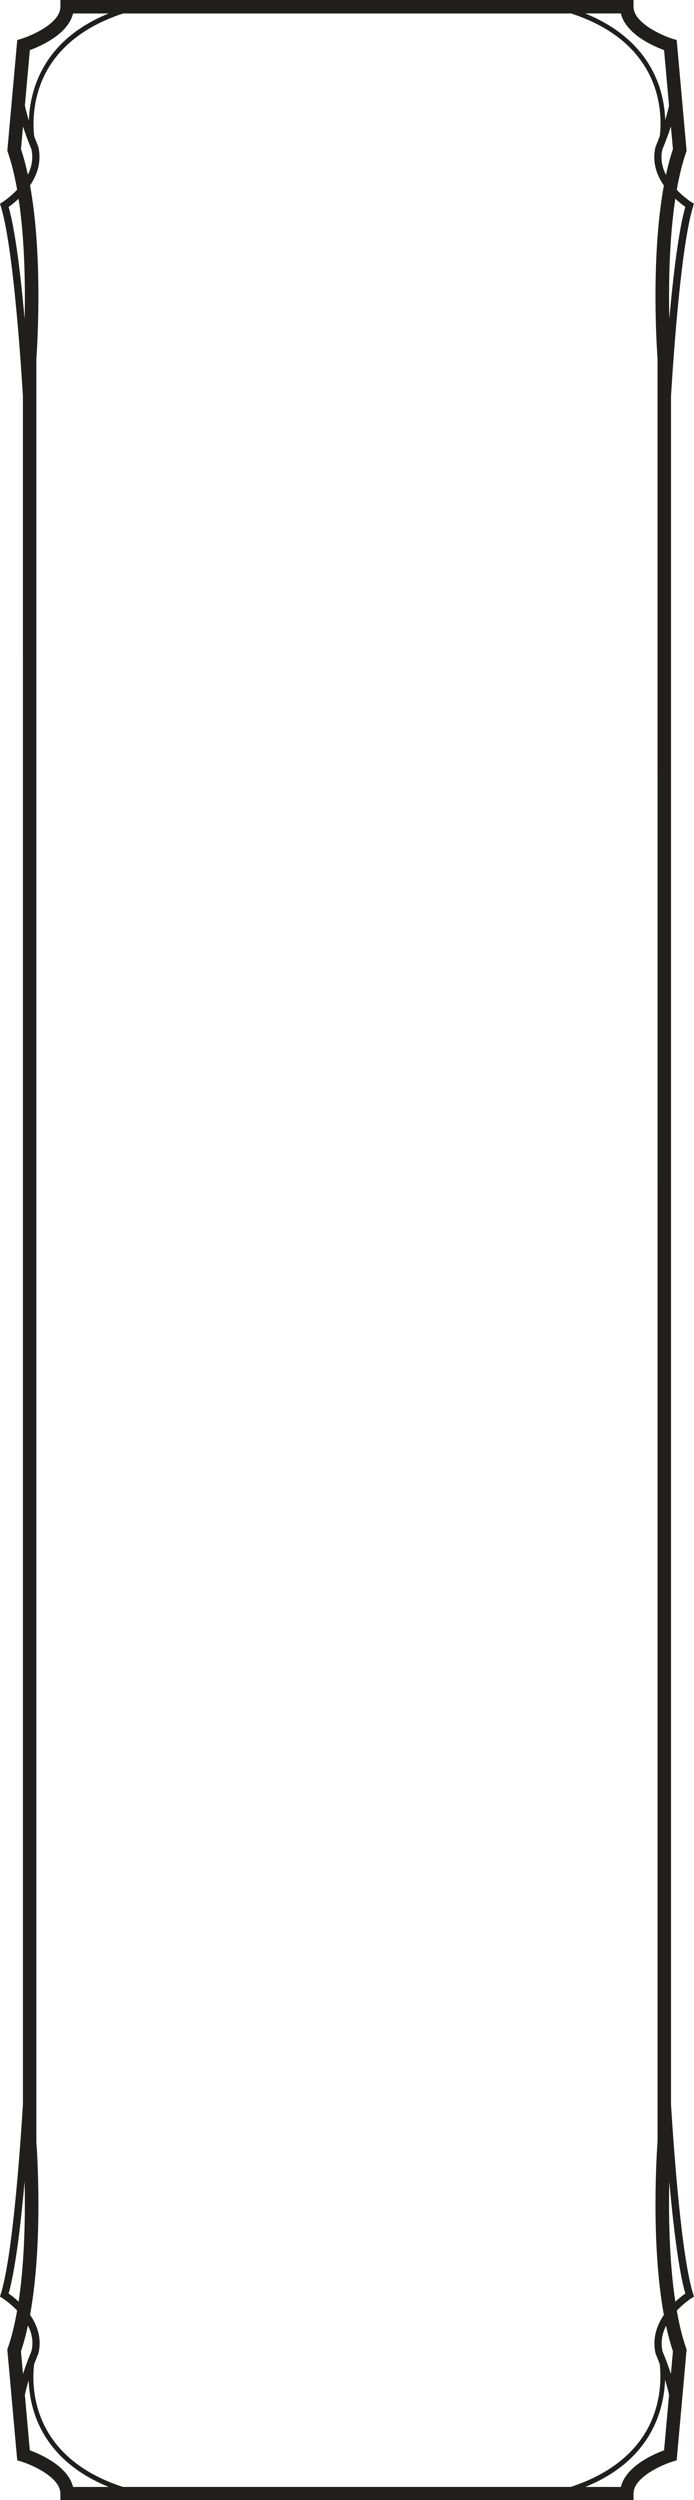 <?xml version="1.0" encoding="UTF-8" standalone="no"?>
<!-- Created with Inkscape (http://www.inkscape.org/) -->

<svg
   width="5cm"
   height="18cm"
   viewBox="0 0 50 180"
   version="1.1"
   id="svg1"
   inkscape:version="1.3.1 (91b66b0783, 2023-11-16)"
   sodipodi:docname="initiative-tracker.svg"
   xmlns:inkscape="http://www.inkscape.org/namespaces/inkscape"
   xmlns:sodipodi="http://sodipodi.sourceforge.net/DTD/sodipodi-0.dtd"
   xmlns="http://www.w3.org/2000/svg"
   xmlns:svg="http://www.w3.org/2000/svg">
  <sodipodi:namedview
     id="namedview1"
     pagecolor="#ffffff"
     bordercolor="#000000"
     borderopacity="0.25"
     inkscape:showpageshadow="2"
     inkscape:pageopacity="0.0"
     inkscape:pagecheckerboard="false"
     inkscape:deskcolor="#d1d1d1"
     inkscape:document-units="mm"
     inkscape:zoom="4"
     inkscape:cx="203.625"
     inkscape:cy="730.125"
     inkscape:window-width="2560"
     inkscape:window-height="1369"
     inkscape:window-x="-8"
     inkscape:window-y="-8"
     inkscape:window-maximized="1"
     inkscape:current-layer="layer1"
     showborder="false"
     labelstyle="default"
     inkscape:clip-to-page="false" />
  <defs
     id="defs1" />
  <g
     inkscape:label="Layer 1"
     inkscape:groupmode="layer"
     id="layer1"
     transform="translate(-64.294,-53.71)"
     style="display:inline;opacity:1">
    <path
       style="fill:#211e1e;fill-opacity:1;fill-rule:nonzero;stroke:none;stroke-width:0.353"
       d="m 112.638,205.237 -0.001,-123.009 c 0.223,-3.62 0.761,-10.957 1.593,-13.656 l 0.059,-0.196 -0.174,-0.107 c -0.012,-0.007 -0.533,-0.336 -1.061,-0.89 0.171,-0.976 0.391,-1.898 0.674,-2.712 l 0.034,-0.098 -0.715,-7.975 -0.31,-0.095 c -0.728,-0.226 -2.8,-1.133 -2.8,-2.303 V 53.71 H 68.646 v 0.485 c 0,1.171 -2.022,2.059 -2.8,2.303 l -0.31,0.096 -0.715,7.973 0.034,0.098 c 0.282,0.813 0.502,1.732 0.672,2.705 -0.526,0.559 -1.047,0.89 -1.06,0.897 l -0.174,0.109 0.059,0.194 c 0.831,2.695 1.368,10.016 1.592,13.641 l 0.001,123.01 c -0.223,3.62 -0.761,10.957 -1.593,13.655 l -0.059,0.196 0.174,0.107 c 0.012,0.007 0.533,0.336 1.061,0.89 -0.171,0.976 -0.391,1.898 -0.674,2.712 l -0.034,0.099 0.715,7.973 0.31,0.095 c 0.779,0.244 2.8,1.133 2.8,2.304 v 0.484 h 41.291 v -0.484 c 0,-1.171 2.022,-2.06 2.8,-2.304 l 0.31,-0.095 0.715,-7.973 -0.034,-0.099 c -0.281,-0.812 -0.502,-1.732 -0.672,-2.705 0.526,-0.559 1.047,-0.89 1.06,-0.897 l 0.174,-0.109 -0.059,-0.194 c -0.831,-2.695 -1.368,-10.016 -1.592,-13.641 m -1.105,17.952 c 0.003,0.01 0.128,0.305 0.292,0.743 0.073,0.656 0.13,2.02 -0.383,3.521 -0.85,2.486 -2.93,4.305 -6.025,5.316 H 73.144 c -6.648,-2.164 -6.575,-7.288 -6.393,-8.819 0.171,-0.462 0.306,-0.78 0.314,-0.803 0.256,-1.091 -0.101,-2.035 -0.604,-2.768 0.974,-5.341 0.478,-12.143 0.453,-12.451 l -0.001,-128.368 c 0.026,-0.338 0.522,-7.152 -0.455,-12.496 0.502,-0.739 0.854,-1.692 0.593,-2.802 -0.004,-0.01 -0.13,-0.305 -0.294,-0.743 -0.073,-0.656 -0.13,-2.019 0.383,-3.521 0.852,-2.486 2.93,-4.305 6.026,-5.316 h 32.272 c 6.648,2.164 6.575,7.288 6.393,8.819 -0.171,0.462 -0.306,0.78 -0.314,0.803 -0.256,1.093 0.101,2.035 0.605,2.768 -0.976,5.341 -0.48,12.143 -0.455,12.451 l 0.001,128.368 c -0.026,0.338 -0.522,7.152 0.455,12.496 -0.502,0.74 -0.854,1.694 -0.591,2.802 m 2.135,-154.583 c -0.493,1.743 -0.876,4.983 -1.152,8.068 -0.051,-2.308 -0.017,-5.669 0.433,-8.653 0.291,0.27 0.555,0.47 0.719,0.584 m -1.65,-4.137 c 0.025,-0.058 0.328,-0.769 0.613,-1.65 l 0.146,1.629 c -0.196,0.579 -0.36,1.204 -0.502,1.858 -0.271,-0.537 -0.415,-1.16 -0.258,-1.837 m 0.121,-7.151 0.357,3.992 c -0.072,0.343 -0.168,0.701 -0.274,1.046 -0.022,-0.696 -0.134,-1.556 -0.448,-2.472 -0.58,-1.699 -1.986,-3.852 -5.315,-5.203 h 2.566 c 0.361,1.486 2.311,2.343 3.114,2.638 M 69.558,54.681 h 2.562 c -4.798,1.947 -5.675,5.602 -5.746,7.713 -0.11,-0.356 -0.212,-0.728 -0.287,-1.083 l 0.357,-3.992 c 0.803,-0.295 2.753,-1.152 3.114,-2.638 m -3.752,9.768 0.146,-1.629 c 0.282,0.872 0.58,1.57 0.598,1.607 0.161,0.686 0.022,1.316 -0.247,1.86 -0.141,-0.646 -0.305,-1.266 -0.497,-1.838 m -0.172,3.572 c 0.451,2.979 0.485,6.338 0.434,8.653 -0.276,-3.084 -0.659,-6.324 -1.152,-8.067 0.164,-0.114 0.429,-0.314 0.718,-0.586 M 64.915,218.843 c 0.493,-1.743 0.876,-4.983 1.152,-8.068 0.051,2.308 0.017,5.669 -0.433,8.653 -0.291,-0.27 -0.555,-0.47 -0.719,-0.584 m 1.648,4.137 c -0.023,0.059 -0.327,0.769 -0.612,1.65 l -0.146,-1.627 c 0.196,-0.579 0.361,-1.204 0.502,-1.858 0.273,0.537 0.415,1.16 0.256,1.836 m -0.12,7.151 -0.357,-3.991 c 0.072,-0.343 0.169,-0.701 0.274,-1.046 0.022,0.696 0.134,1.554 0.448,2.471 0.58,1.7 1.986,3.852 5.315,5.203 h -2.566 c -0.361,-1.484 -2.311,-2.343 -3.114,-2.638 m 42.581,2.638 h -2.563 c 4.8,-1.947 5.676,-5.602 5.749,-7.711 0.109,0.356 0.211,0.726 0.285,1.083 l -0.357,3.991 c -0.803,0.295 -2.753,1.153 -3.114,2.638 m 3.752,-9.766 -0.146,1.627 c -0.282,-0.872 -0.58,-1.568 -0.598,-1.605 -0.161,-0.688 -0.022,-1.317 0.247,-1.862 0.141,0.646 0.305,1.266 0.497,1.84 m 0.172,-3.573 c -0.451,-2.978 -0.485,-6.336 -0.434,-8.653 0.276,3.085 0.659,6.324 1.152,8.067 -0.164,0.114 -0.429,0.314 -0.718,0.586"
       id="path279"
       sodipodi:nodetypes="ccccccccccsccsccccccccccccccccccsccscccscccccccccccccccccccccccccccccccccccccccccccccccccccccccccccccccccccccccccccccccccccccccccc" />
  </g>
</svg>
